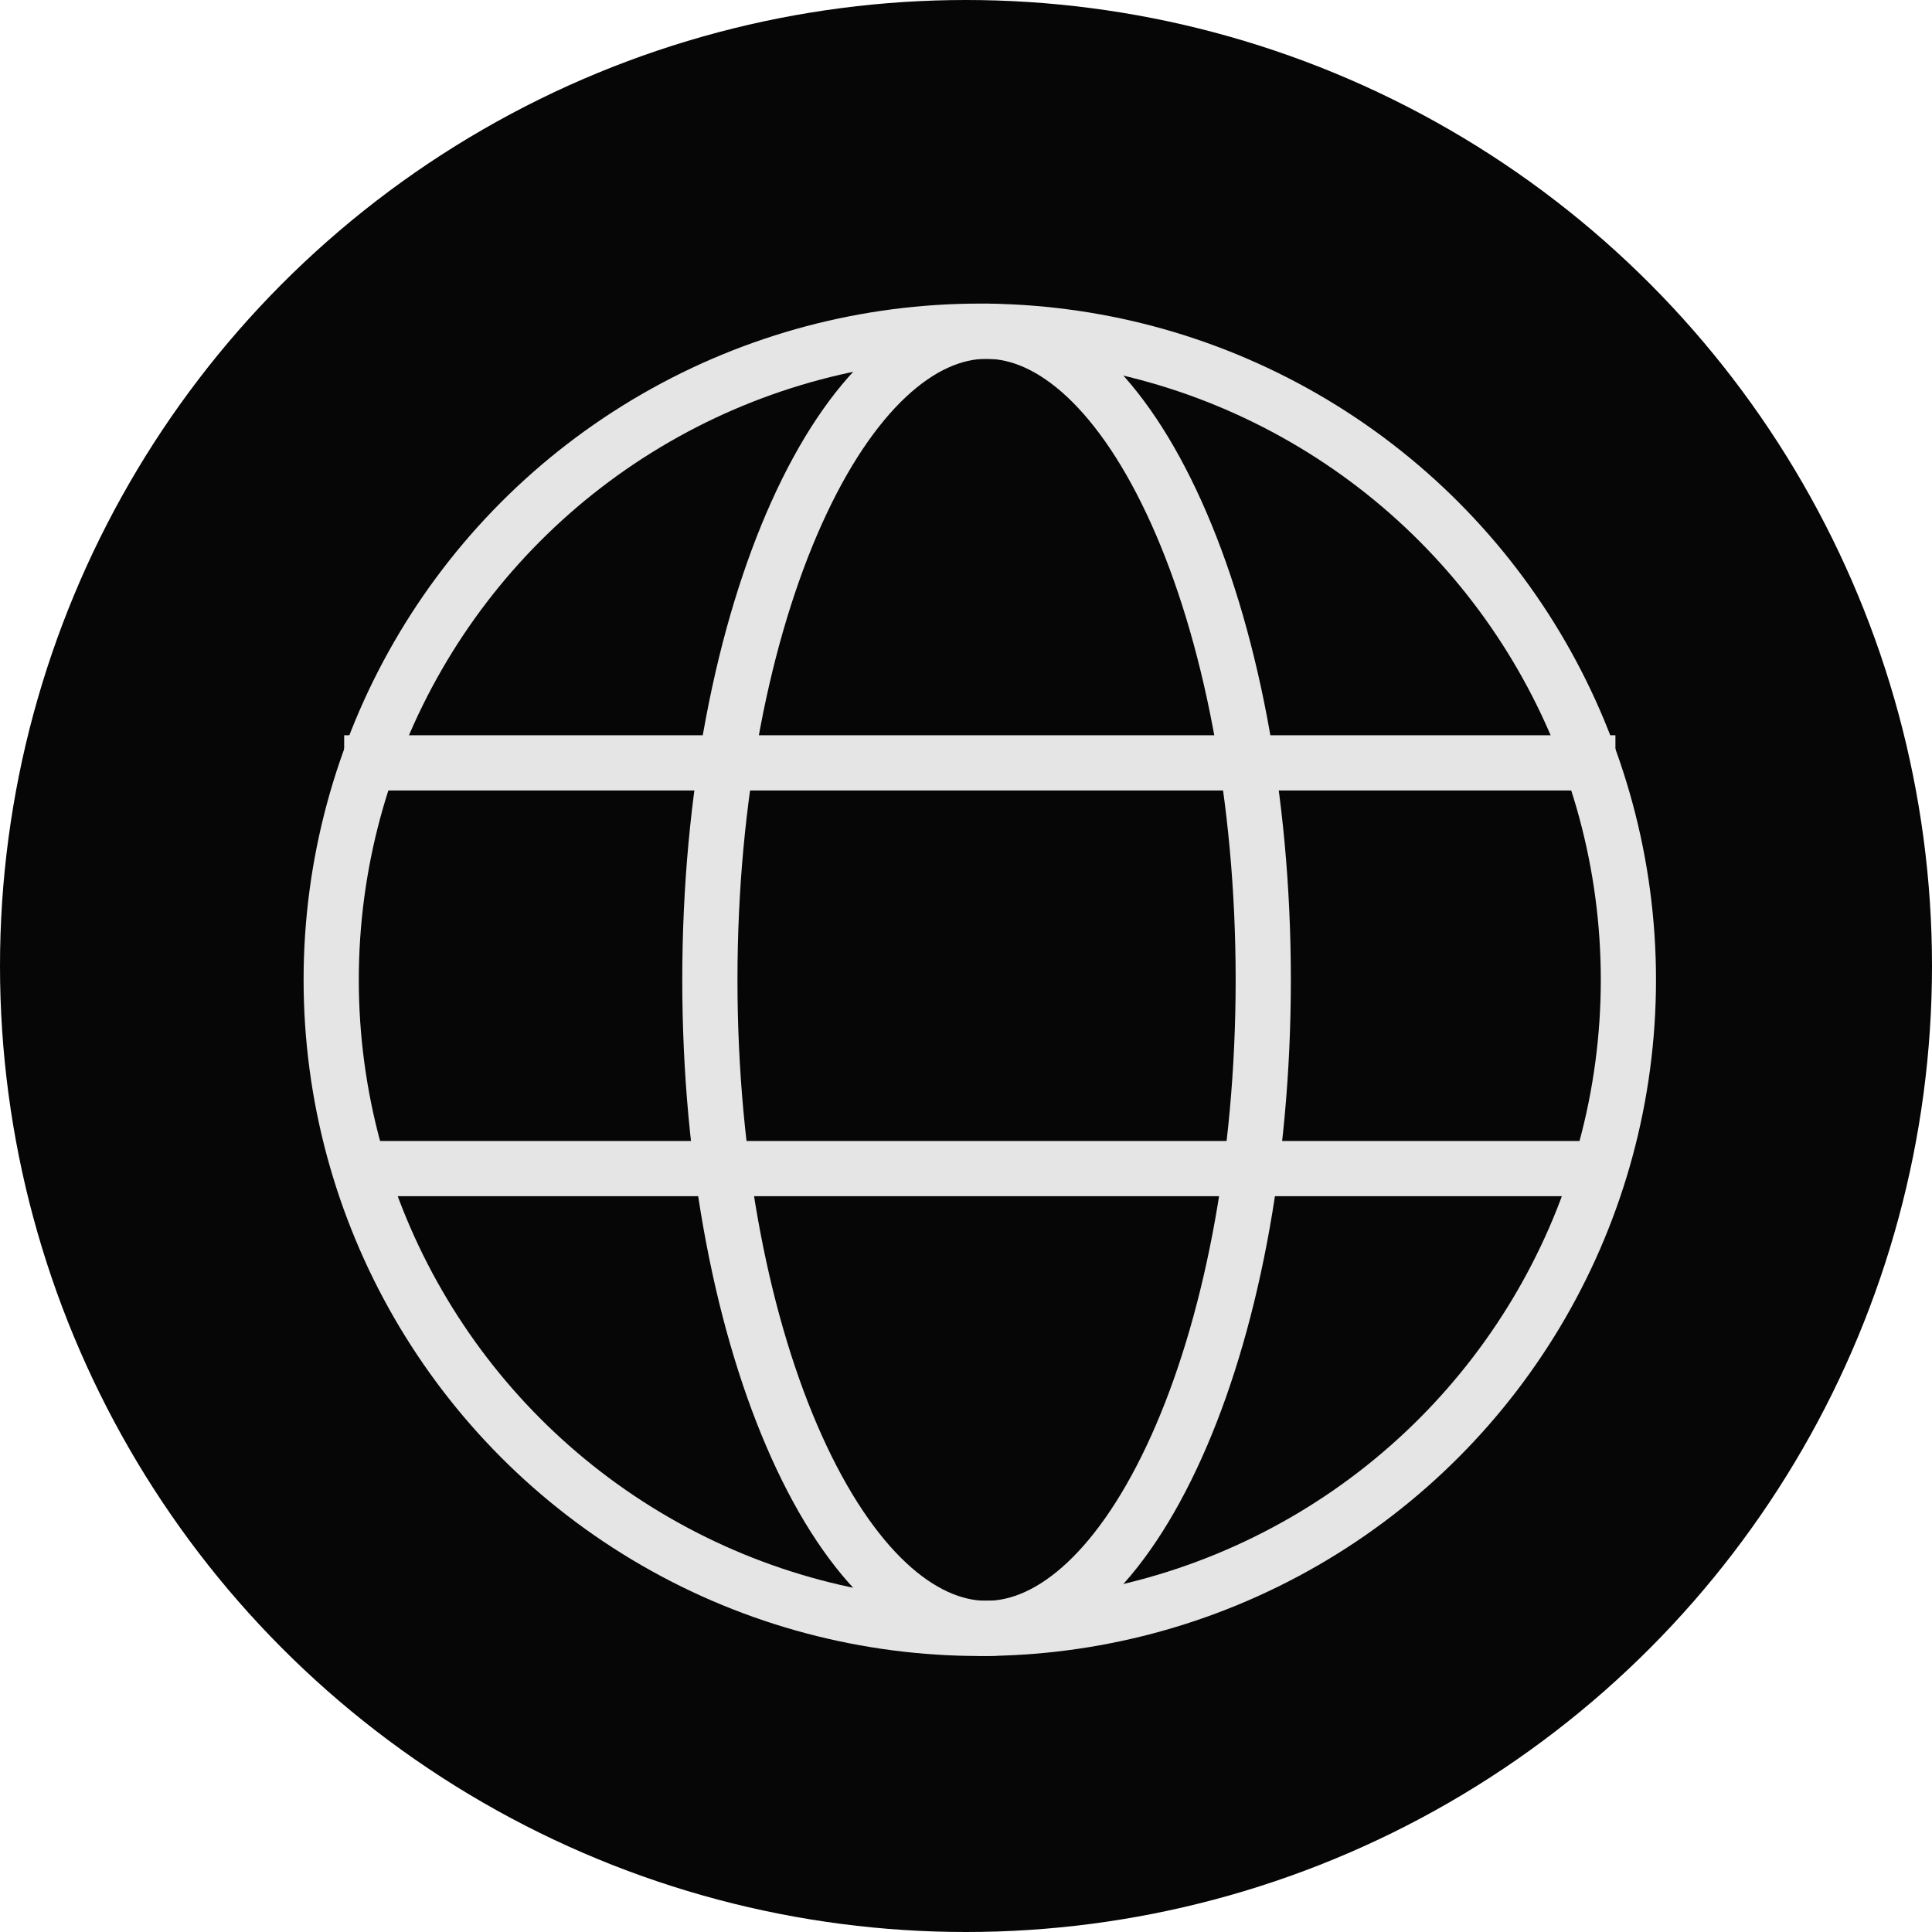 <svg width="70" height="70" viewBox="0 0 70 70" fill="none" xmlns="http://www.w3.org/2000/svg">
<circle cx="35" cy="35" r="35" fill="#060606"/>
<circle cx="35.5" cy="35.5" r="23.5" stroke="#E5E5E5" stroke-width="2"/>
<path d="M45.77 35.5C45.77 42.158 44.554 48.137 42.629 52.414C40.662 56.785 38.151 59 35.745 59C33.339 59 30.828 56.785 28.861 52.414C26.937 48.137 25.72 42.158 25.72 35.5C25.72 28.842 26.937 22.863 28.861 18.586C30.828 14.215 33.339 12 35.745 12C38.151 12 40.662 14.215 42.629 18.586C44.554 22.863 45.77 28.842 45.77 35.5Z" stroke="#E5E5E5" stroke-width="2"/>
<line x1="12.47" y1="27.64" x2="58.53" y2="27.64" stroke="#E5E5E5" stroke-width="2"/>
<line x1="12.47" y1="42.34" x2="58.53" y2="42.34" stroke="#E5E5E5" stroke-width="2"/>
</svg>
